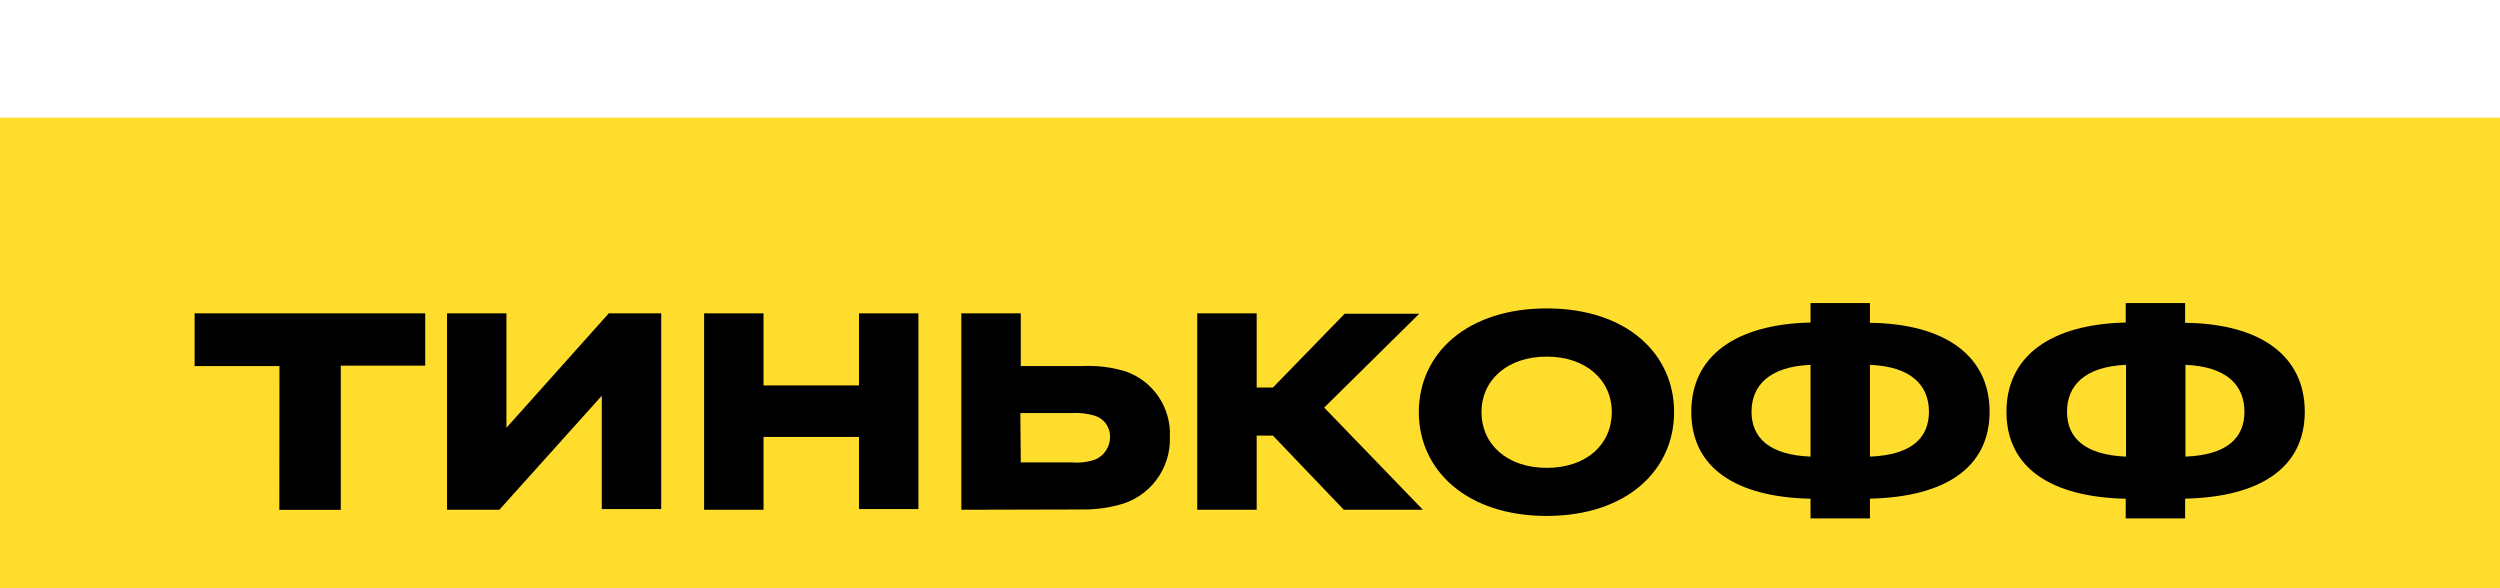 <svg width="85" height="20" viewBox="0 0 85 20" fill="none" xmlns="http://www.w3.org/2000/svg">
<g filter="url(#filter0_d)">
<path d="M85 0H0V20H85V0Z" fill="#FFDD2D"/>
<path d="M9.501 8.447H6.617V6.654H14.457V8.433H11.587V13.336H9.497L9.501 8.447Z" fill="black"/>
<path d="M22.481 6.654V13.308H20.461V9.455L16.978 13.332H15.199V6.654H17.219V10.544L20.698 6.654H22.481Z" fill="black"/>
<path d="M25.96 13.332H23.94V6.654H25.96V9.105H29.206V6.654H31.226V13.308H29.206V10.856H25.96V13.332Z" fill="black"/>
<path d="M32.685 13.332V6.654H34.706V8.447H36.795C37.294 8.421 37.794 8.482 38.272 8.629C38.728 8.787 39.122 9.089 39.393 9.491C39.664 9.892 39.799 10.371 39.776 10.856C39.794 11.384 39.63 11.902 39.313 12.322C38.996 12.743 38.545 13.042 38.035 13.168C37.622 13.278 37.195 13.33 36.767 13.322L32.685 13.332ZM34.706 11.721H36.447C36.715 11.745 36.986 11.712 37.241 11.623C37.39 11.558 37.517 11.451 37.606 11.315C37.695 11.179 37.742 11.019 37.742 10.856C37.746 10.694 37.696 10.534 37.6 10.403C37.504 10.272 37.368 10.177 37.213 10.131C36.96 10.057 36.696 10.027 36.433 10.044H34.692L34.706 11.721Z" fill="black"/>
<path d="M42.727 13.332H40.706V6.654H42.727V9.175H43.28L45.718 6.668H48.254L45.022 9.858L48.379 13.332H45.69L43.28 10.811H42.727V13.332Z" fill="black"/>
<path d="M56.919 10.012C56.919 12.002 55.289 13.542 52.586 13.542C49.884 13.542 48.24 12.002 48.24 10.012C48.24 8.023 49.87 6.486 52.59 6.486C55.31 6.486 56.919 8.027 56.919 10.012ZM54.801 10.012C54.801 8.923 53.924 8.125 52.586 8.125C51.249 8.125 50.371 8.923 50.371 10.012C50.371 11.101 51.235 11.907 52.59 11.907C53.944 11.907 54.801 11.105 54.801 10.012Z" fill="black"/>
<path d="M67.646 9.998C67.646 11.903 66.127 12.898 63.578 12.954V13.626H61.558V12.957C59.022 12.902 57.504 11.907 57.504 10.002C57.504 8.097 59.022 7.022 61.558 6.966V6.304H63.578V6.976C66.127 7.004 67.646 8.097 67.646 9.998ZM61.558 8.405C60.165 8.461 59.552 9.105 59.552 9.998C59.552 10.891 60.165 11.469 61.558 11.525V8.405ZM65.584 9.998C65.584 9.105 64.985 8.461 63.578 8.405V11.525C64.985 11.469 65.584 10.895 65.584 9.998Z" fill="black"/>
<path d="M78.362 9.998C78.362 11.903 76.844 12.898 74.294 12.954V13.626H72.274V12.957C69.739 12.902 68.22 11.907 68.22 10.002C68.22 8.097 69.739 7.022 72.274 6.966V6.304H74.294V6.976C76.854 7.004 78.362 8.097 78.362 9.998ZM72.285 8.405C70.891 8.461 70.278 9.105 70.278 9.998C70.278 10.891 70.891 11.469 72.285 11.525V8.405ZM76.311 9.998C76.311 9.105 75.712 8.461 74.305 8.405V11.525C75.712 11.469 76.311 10.895 76.311 9.998Z" fill="black"/>
</g>
<defs>
<filter id="filter0_d" x="-4" y="0" width="93" height="28" filterUnits="userSpaceOnUse" color-interpolation-filters="sRGB">
<feFlood flood-opacity="0" result="BackgroundImageFix"/>
<feColorMatrix in="SourceAlpha" type="matrix" values="0 0 0 0 0 0 0 0 0 0 0 0 0 0 0 0 0 0 127 0"/>
<feOffset dy="4"/>
<feGaussianBlur stdDeviation="2"/>
<feColorMatrix type="matrix" values="0 0 0 0 0 0 0 0 0 0 0 0 0 0 0 0 0 0 0.25 0"/>
<feBlend mode="normal" in2="BackgroundImageFix" result="effect1_dropShadow"/>
<feBlend mode="normal" in="SourceGraphic" in2="effect1_dropShadow" result="shape"/>
</filter>
</defs>
</svg>
